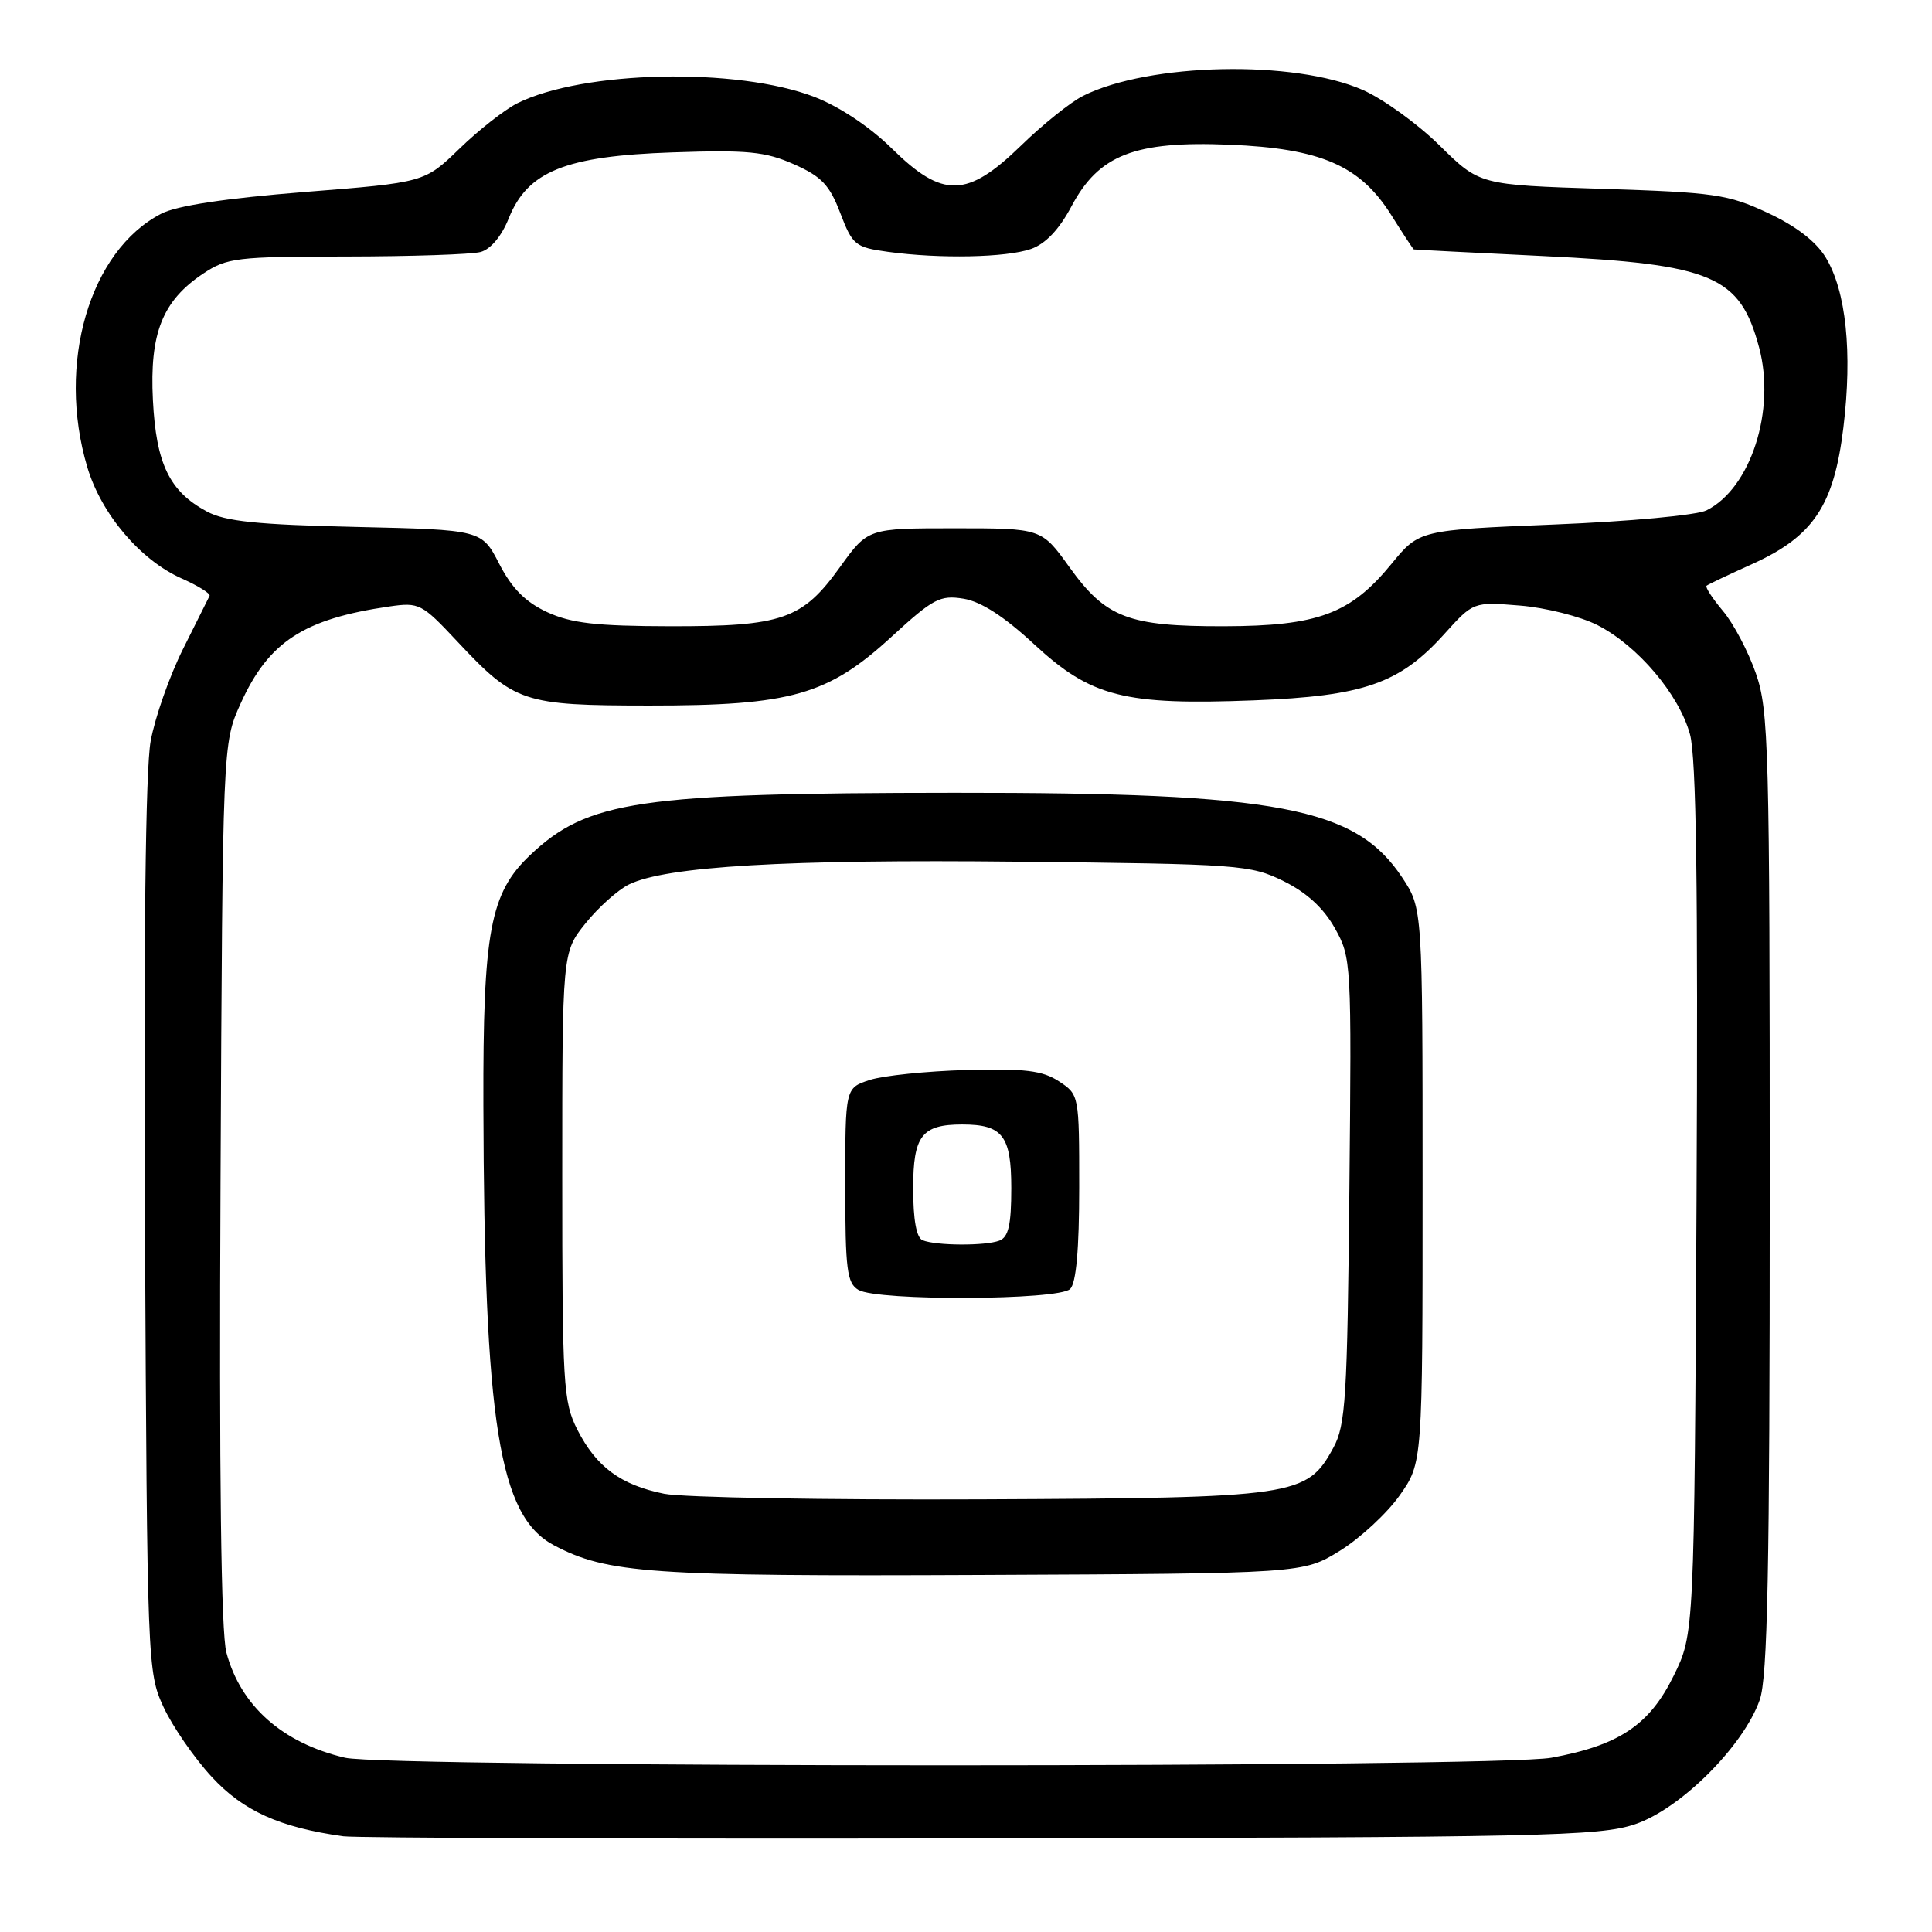 <?xml version="1.0" encoding="UTF-8" standalone="no"?>
<!DOCTYPE svg PUBLIC "-//W3C//DTD SVG 1.1//EN" "http://www.w3.org/Graphics/SVG/1.1/DTD/svg11.dtd" >
<svg xmlns="http://www.w3.org/2000/svg" xmlns:xlink="http://www.w3.org/1999/xlink" version="1.1" viewBox="0 0 256 256">
 <g >
 <path fill="currentColor"
d=" M 216.66 241.72 C 222.68 239.69 231.00 231.39 233.17 225.26 C 234.22 222.28 234.50 208.28 234.50 158.00 C 234.50 98.91 234.37 94.13 232.66 89.22 C 231.65 86.31 229.68 82.58 228.28 80.93 C 226.89 79.27 225.92 77.78 226.13 77.61 C 226.33 77.44 229.02 76.16 232.11 74.77 C 240.28 71.08 243.00 67.03 244.26 56.65 C 245.47 46.70 244.62 38.56 241.92 34.12 C 240.63 31.99 237.96 29.94 234.22 28.20 C 228.97 25.75 227.16 25.49 212.28 25.02 C 196.06 24.50 196.06 24.50 190.78 19.30 C 187.88 16.43 183.29 13.12 180.58 11.92 C 171.48 7.91 152.27 8.32 143.51 12.70 C 141.86 13.53 138.14 16.51 135.27 19.31 C 128.14 26.24 124.91 26.31 118.18 19.68 C 115.28 16.82 111.24 14.13 107.94 12.85 C 97.68 8.89 77.23 9.33 68.51 13.70 C 66.86 14.54 63.42 17.23 60.88 19.70 C 56.25 24.18 56.25 24.18 40.36 25.44 C 29.87 26.28 23.41 27.25 21.36 28.32 C 11.86 33.23 7.49 48.18 11.56 61.88 C 13.41 68.11 18.61 74.24 24.10 76.66 C 26.26 77.62 27.91 78.65 27.77 78.95 C 27.62 79.25 26.04 82.42 24.25 86.00 C 22.46 89.58 20.53 95.07 19.96 98.22 C 19.28 101.90 19.02 124.86 19.21 162.72 C 19.50 220.54 19.54 221.58 21.66 226.18 C 22.85 228.75 25.72 232.92 28.05 235.44 C 32.23 239.97 37.04 242.14 45.50 243.32 C 47.15 243.55 85.17 243.68 130.00 243.60 C 204.59 243.47 211.94 243.31 216.66 241.72 Z  M 45.72 232.91 C 37.43 230.96 31.90 226.06 30.00 218.98 C 29.29 216.38 29.03 195.47 29.22 156.78 C 29.50 98.50 29.50 98.50 31.88 93.23 C 35.59 85.03 40.22 82.01 51.60 80.36 C 55.54 79.79 55.90 79.98 60.57 84.97 C 68.19 93.11 69.27 93.48 86.00 93.49 C 104.83 93.50 109.72 92.11 118.17 84.34 C 123.65 79.31 124.56 78.83 127.67 79.33 C 129.99 79.71 133.05 81.68 137.03 85.37 C 144.57 92.35 148.95 93.47 166.16 92.80 C 180.71 92.24 185.46 90.58 191.36 84.03 C 195.23 79.74 195.23 79.74 201.39 80.24 C 204.78 80.51 209.41 81.68 211.67 82.83 C 217.01 85.56 222.46 91.98 223.93 97.29 C 224.77 100.33 225.01 117.53 224.80 159.00 C 224.50 216.50 224.50 216.50 221.77 222.05 C 218.57 228.57 214.55 231.26 205.57 232.91 C 198.28 234.25 51.39 234.24 45.72 232.91 Z  M 177.55 205.48 C 180.24 203.81 183.80 200.51 185.47 198.14 C 188.50 193.83 188.50 193.83 188.50 157.09 C 188.50 120.36 188.50 120.36 185.80 116.28 C 179.63 106.95 169.44 105.02 126.50 105.05 C 84.62 105.08 77.87 106.07 70.22 113.33 C 64.94 118.35 63.99 123.42 64.05 146.43 C 64.16 188.66 66.12 200.89 73.39 204.75 C 80.45 208.49 86.18 208.89 130.08 208.69 C 172.66 208.50 172.66 208.50 177.55 205.48 Z  M 72.50 81.11 C 69.63 79.78 67.84 77.98 66.16 74.73 C 63.83 70.20 63.83 70.20 47.16 69.82 C 34.04 69.52 29.84 69.09 27.40 67.77 C 22.45 65.11 20.69 61.47 20.26 53.01 C 19.81 44.18 21.52 39.86 26.90 36.27 C 30.07 34.15 31.35 34.00 45.90 33.99 C 54.48 33.98 62.48 33.71 63.68 33.39 C 65.01 33.03 66.47 31.29 67.41 28.93 C 69.91 22.69 74.92 20.67 89.13 20.19 C 99.06 19.85 101.40 20.08 105.19 21.76 C 108.85 23.38 109.92 24.50 111.34 28.23 C 112.97 32.49 113.32 32.77 117.67 33.37 C 124.54 34.31 133.32 34.13 136.61 32.99 C 138.54 32.31 140.34 30.42 141.98 27.33 C 145.60 20.51 150.34 18.66 162.89 19.17 C 175.02 19.67 180.22 21.93 184.34 28.48 C 185.90 30.97 187.25 33.02 187.34 33.05 C 187.43 33.08 195.15 33.48 204.50 33.93 C 226.95 35.02 230.55 36.54 233.09 46.04 C 235.32 54.37 231.98 64.70 226.13 67.62 C 224.84 68.27 215.88 69.10 205.93 69.50 C 188.05 70.23 188.05 70.23 184.36 74.74 C 178.94 81.35 174.63 82.95 162.22 82.98 C 149.49 83.01 146.53 81.87 141.69 75.13 C 138.00 70.00 138.00 70.00 126.50 70.00 C 115.00 70.00 115.00 70.00 111.31 75.13 C 106.31 82.09 103.69 83.00 88.78 82.98 C 78.97 82.96 75.69 82.58 72.50 81.11 Z  M 88.00 197.93 C 82.25 196.77 79.01 194.37 76.50 189.44 C 74.63 185.76 74.50 183.52 74.50 155.84 C 74.50 126.19 74.50 126.19 77.59 122.34 C 79.29 120.23 81.87 117.92 83.33 117.20 C 88.25 114.79 104.22 113.85 134.93 114.18 C 164.27 114.49 165.68 114.59 170.07 116.75 C 173.13 118.26 175.37 120.31 176.87 122.98 C 179.07 126.90 179.10 127.45 178.80 157.73 C 178.53 185.22 178.31 188.85 176.68 191.83 C 173.16 198.29 171.83 198.48 130.00 198.67 C 109.38 198.76 90.48 198.43 88.00 197.93 Z  M 141.80 170.80 C 142.60 170.00 143.00 165.54 143.00 157.32 C 143.00 145.10 142.99 145.04 140.31 143.28 C 138.13 141.85 135.81 141.57 128.06 141.78 C 122.80 141.93 117.04 142.52 115.25 143.10 C 112.00 144.16 112.00 144.16 112.00 157.03 C 112.00 168.23 112.23 170.03 113.75 170.92 C 116.30 172.41 140.30 172.30 141.80 170.80 Z  M 122.25 164.34 C 121.43 164.01 121.00 161.62 121.00 157.45 C 121.00 150.49 122.14 149.00 127.50 149.00 C 132.85 149.00 134.00 150.49 134.00 157.43 C 134.00 162.30 133.63 163.93 132.42 164.39 C 130.57 165.10 124.06 165.07 122.25 164.34 Z "/>
</g>
</svg>